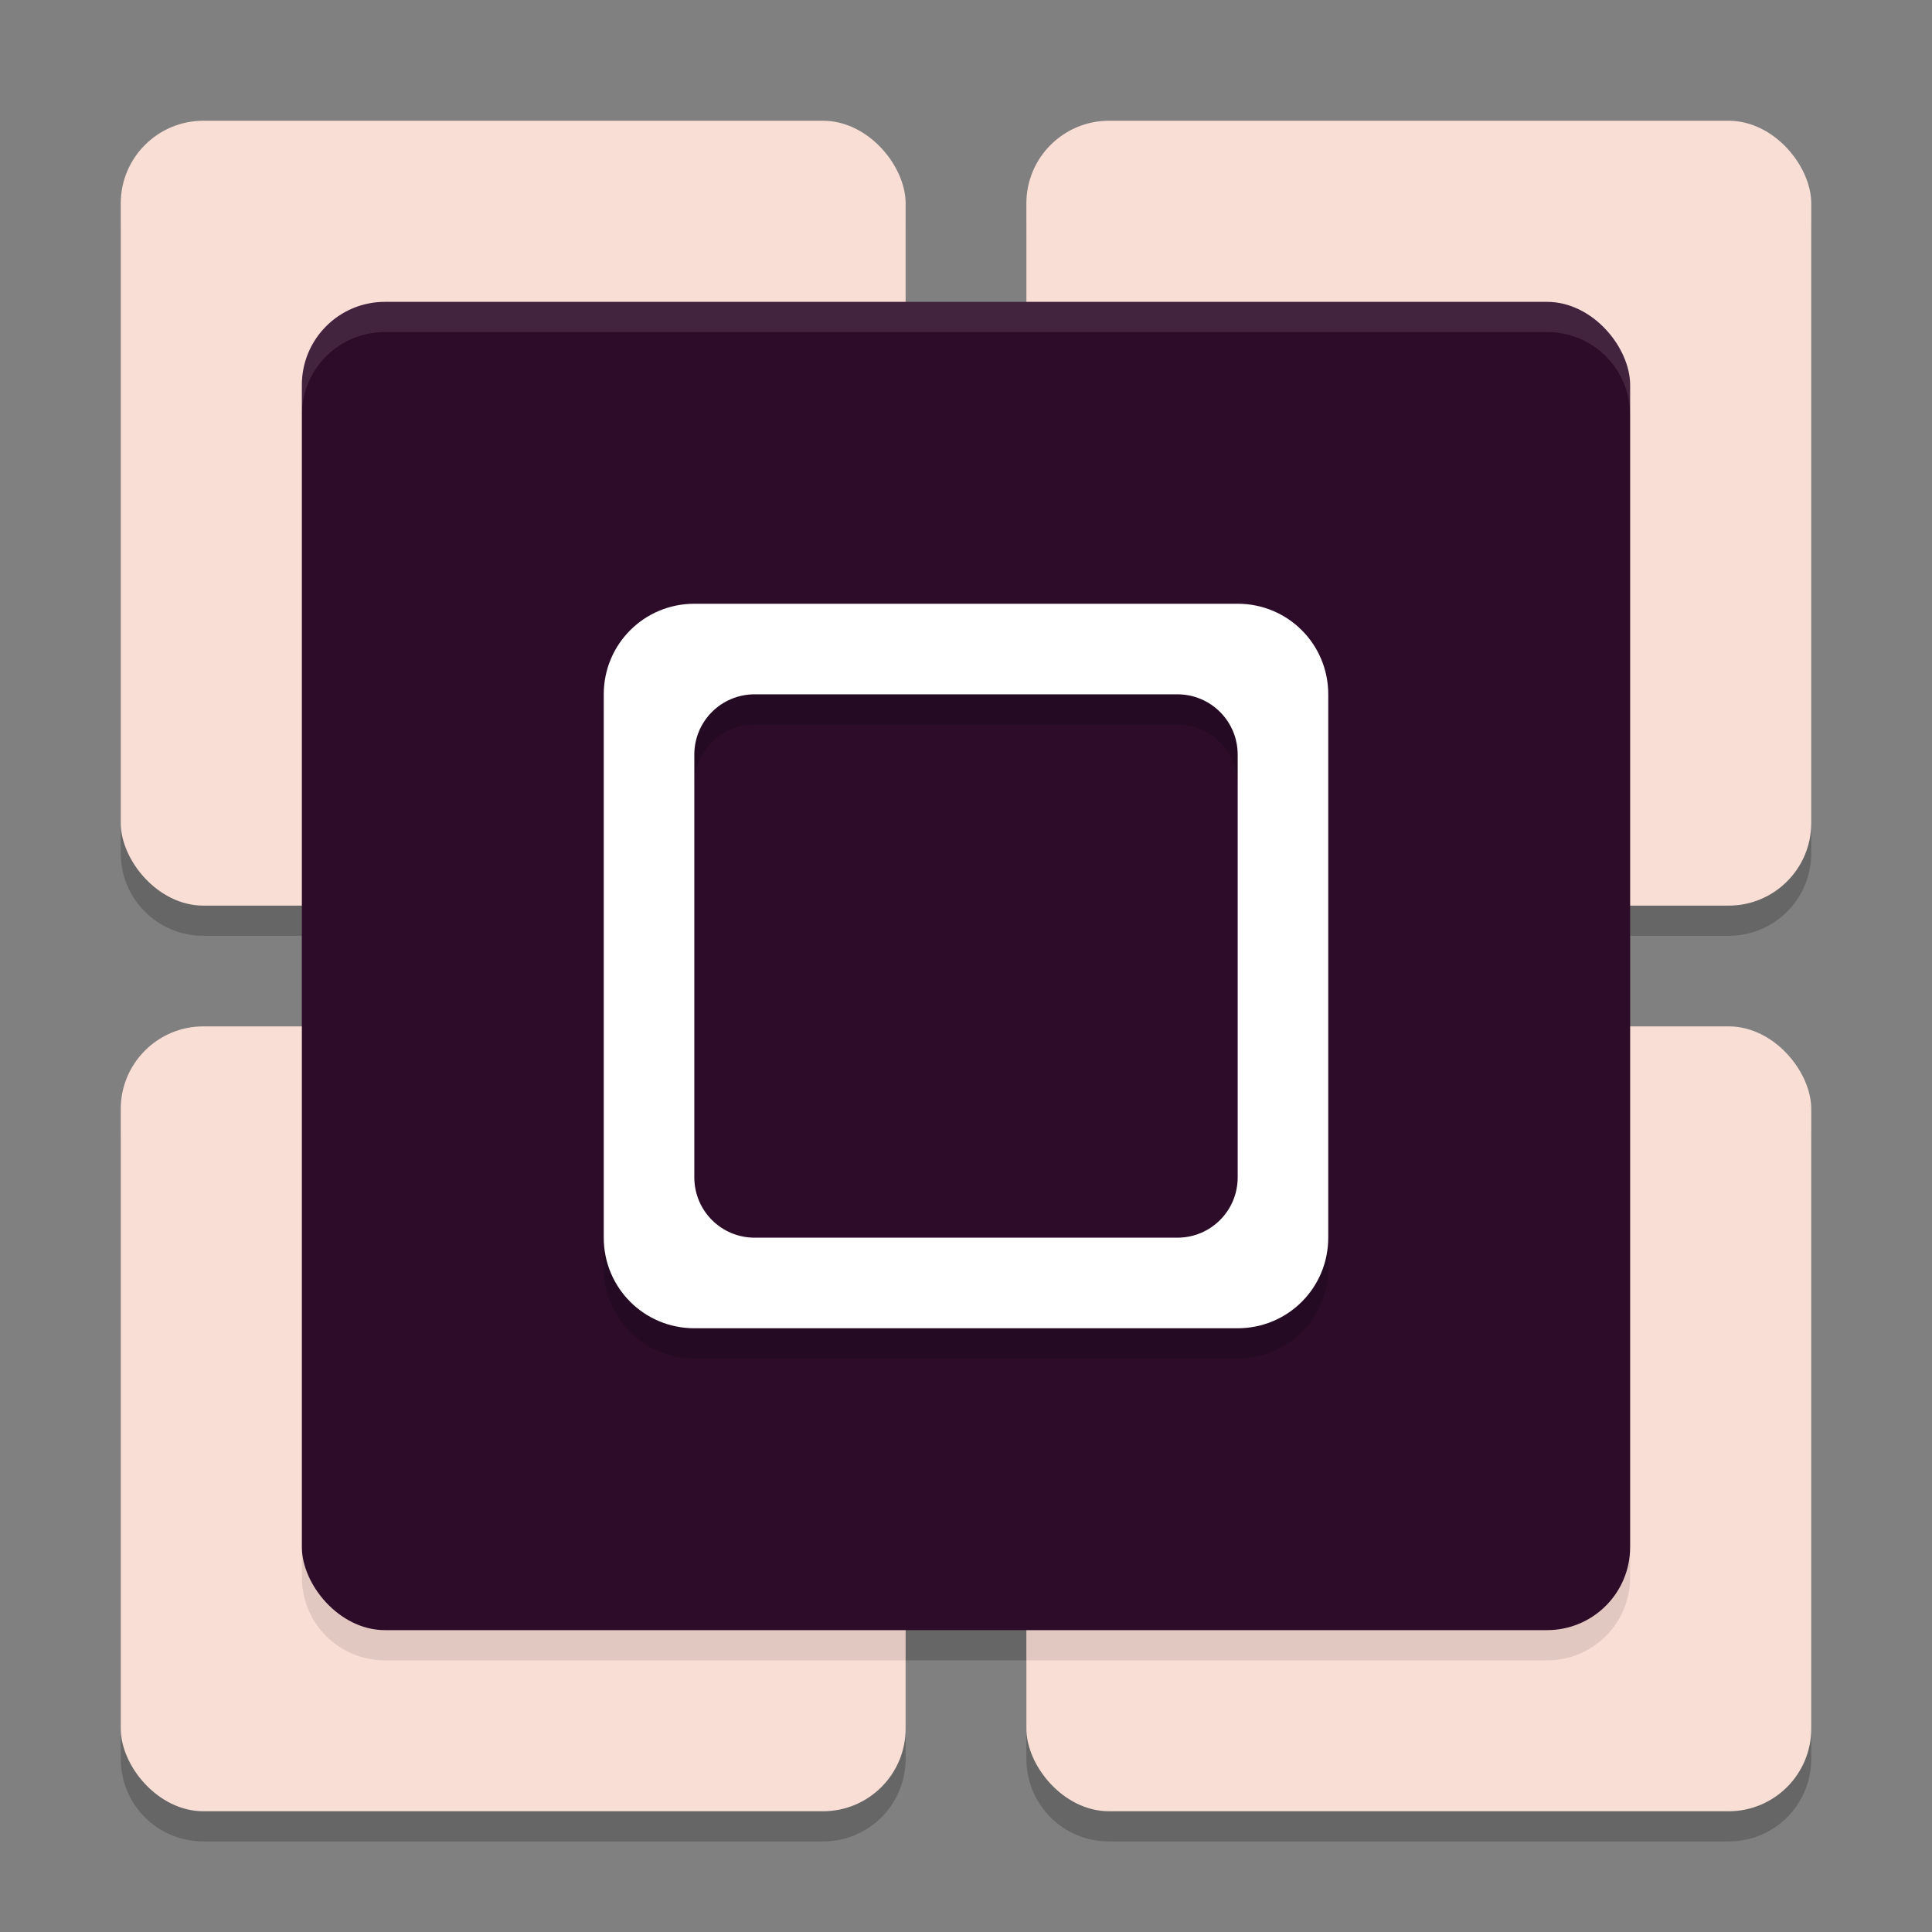 <svg width="64" height="64" version="1.1" xmlns="http://www.w3.org/2000/svg">
 <rect width="100%" height="100%" fill="#808080" stroke="none"/>
 <path d="M 6.736 5 C 5.22 5 4 6.22 4 7.736 L 4 28.264 C 4 29.78 5.22 31 6.736 31 L 10 31 L 10 35 L 6.736 35 C 5.22 35 4 36.22 4 37.736 L 4 58.264 C 4 59.78 5.22 61 6.736 61 L 27.264 61 C 28.78 61 30 59.78 30 58.264 L 30 55 L 34 55 L 34 58.264 C 34 59.78 35.22 61 36.736 61 L 57.264 61 C 58.78 61 60 59.78 60 58.264 L 60 37.736 C 60 36.22 58.78 35 57.264 35 L 54 35 L 54 31 L 57.264 31 C 58.78 31 60 29.78 60 28.264 L 60 7.736 C 60 6.22 58.78 5 57.264 5 L 36.736 5 C 35.22 5 34 6.22 34 7.736 L 34 11 L 30 11 L 30 7.736 C 30 6.22 28.78 5 27.264 5 L 6.736 5 z " style="opacity:.2"/>
 <rect x="4" y="4" width="26" height="26" ry="2.737" style="fill:#f9ded5"/>
 <rect x="34" y="4" width="26" height="26" ry="2.737" style="fill:#f9ded5"/>
 <rect x="4" y="34" width="26" height="26" ry="2.737" style="fill:#f9ded5"/>
 <rect x="34" y="34" width="26" height="26" ry="2.737" style="fill:#f9ded5"/>
 <path d="m12.75 11c-1.524 0-2.75 1.226-2.75 2.75v16.25h17.264c1.516 0 2.736-1.22 2.736-2.736v-16.264h-17.25zm21.25 0v16.264c0 1.516 1.22 2.736 2.736 2.736h17.264v-16.25c0-1.524-1.226-2.75-2.75-2.75h-17.25zm-24 23v18.25c0 1.524 1.226 2.75 2.75 2.75h17.25v-18.264c0-1.516-1.22-2.736-2.736-2.736h-17.264zm26.736 0c-1.516 0-2.736 1.22-2.736 2.736v18.264h17.25c1.524 0 2.75-1.226 2.75-2.75v-18.25h-17.264z" style="opacity:.1"/>
 <rect x="10" y="10" width="44" height="44" ry="2.75" style="fill:#2d0c2a"/>
 <path d="m23 21c-1.662 0-3 1.338-3 3v18c0 1.662 1.338 3 3 3h18c1.662 0 3-1.338 3-3v-18c0-1.662-1.338-3-3-3zm2 3h14c1.108 0 2 0.892 2 2v14c0 1.108-0.892 2-2 2h-14c-1.108 0-2-0.892-2-2v-14c0-1.108 0.892-2 2-2z" style="opacity:.2"/>
 <path d="m23 20c-1.662 0-3 1.338-3 3v18c0 1.662 1.338 3 3 3h18c1.662 0 3-1.338 3-3v-18c0-1.662-1.338-3-3-3h-18zm2 3h14c1.108 0 2 0.892 2 2v14c0 1.108-0.892 2-2 2h-14c-1.108 0-2-0.892-2-2v-14c0-1.108 0.892-2 2-2z" style="fill:#ffffff"/>
 <path d="m12.75 10c-1.524 0-2.75 1.226-2.75 2.75v1c0-1.524 1.226-2.75 2.75-2.75h38.5c1.524 0 2.75 1.226 2.75 2.75v-1c0-1.524-1.226-2.75-2.75-2.75h-38.5z" style="fill:#ffffff;opacity:.1"/>
</svg>
